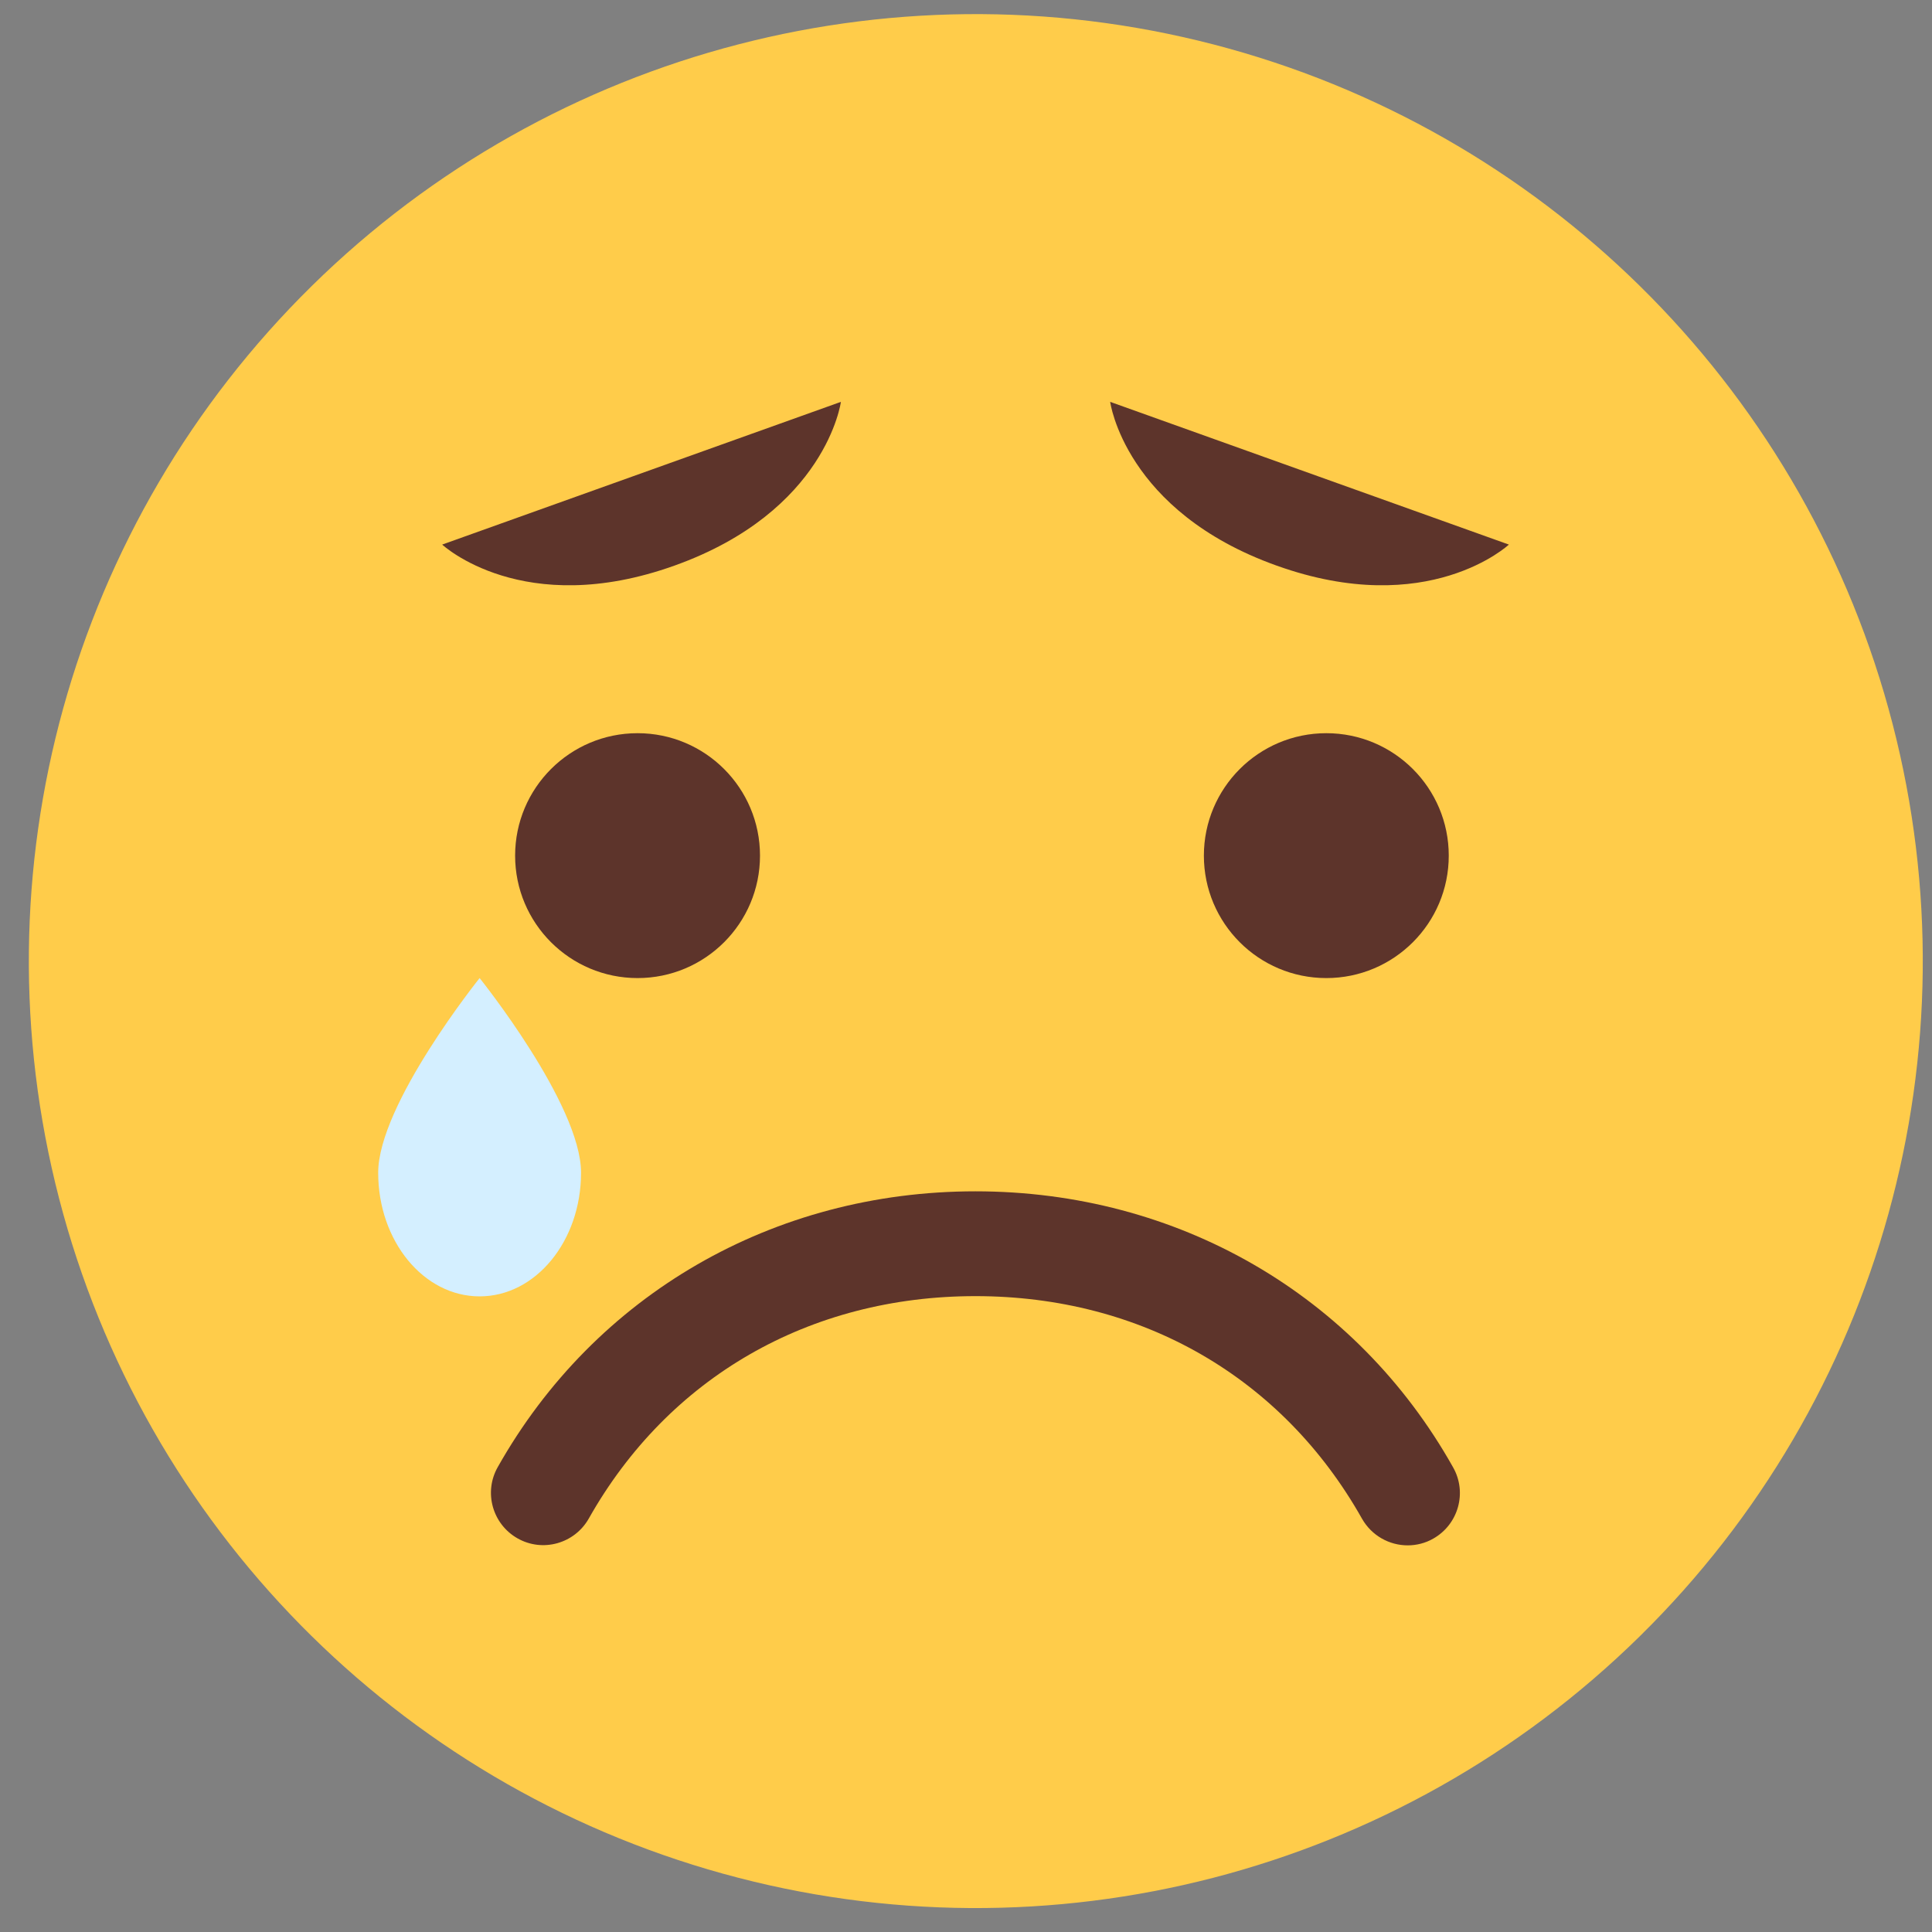 <?xml version="1.0" encoding="utf-8"?>
<!-- Generator: Adobe Illustrator 28.3.0, SVG Export Plug-In . SVG Version: 6.00 Build 0)  -->
<svg version="1.1" id="图层_1" xmlns="http://www.w3.org/2000/svg" xmlns:xlink="http://www.w3.org/1999/xlink" x="0px" y="0px"
	 viewBox="0 0 80 80" style="enable-background:new 0 0 80 80;" xml:space="preserve">
<rect x="0" y="0" width="80" height="80" fill="#808080" stroke="none"/>
<style type="text/css">
	.st0{fill:#FFCC4A;}
	.st1{fill:#5D342B;}
	.st2{fill:#D4EFFF;}
</style>
<g>
	
		<ellipse transform="matrix(0.267 -0.964 0.964 0.267 -8.745 68.106)" class="st0" cx="40.39" cy="39.8" rx="39.2" ry="39.2"/>
</g>
<g>
	<path class="st1" d="M31.47,35.43c0,2.8-2.27,5.07-5.07,5.07c-2.8,0-5.07-2.27-5.07-5.07c0-2.8,2.27-5.07,5.07-5.07
		C29.2,30.36,31.47,32.63,31.47,35.43z"/>
</g>
<g>
	<path class="st1" d="M59.99,35.43c0,2.8-2.27,5.07-5.07,5.07c-2.8,0-5.07-2.27-5.07-5.07c0-2.8,2.27-5.07,5.07-5.07
		C57.72,30.36,59.99,32.63,59.99,35.43z"/>
</g>
<g>
	<path class="st1" d="M58.29,63.99c-0.76,0-1.49-0.4-1.89-1.1c-3.3-5.86-9.13-9.22-16.01-9.22c-6.87,0-12.71,3.36-16.01,9.21
		c-0.59,1.04-1.91,1.41-2.95,0.82c-1.04-0.59-1.41-1.91-0.82-2.95c4.03-7.15,11.42-11.42,19.78-11.42c8.36,0,15.76,4.27,19.78,11.43
		c0.59,1.04,0.22,2.36-0.82,2.95C59.02,63.9,58.65,63.99,58.29,63.99z"/>
</g>
<g>
	<path class="st1" d="M62.48,22.55c0,0-3.34,3.12-9.62,0.87c-6.29-2.25-6.89-6.78-6.89-6.78L62.48,22.55z"/>
</g>
<g>
	<path class="st1" d="M18.31,22.55c0,0,3.34,3.12,9.62,0.87c6.29-2.25,6.89-6.78,6.89-6.78L18.31,22.55z"/>
</g>
<g>
	<path class="st2" d="M24.06,48.56c0,2.83-1.88,5.12-4.2,5.12c-2.32,0-4.2-2.29-4.2-5.12c0-2.83,4.2-8.06,4.2-8.06
		S24.06,45.73,24.06,48.56z"/>
</g>
</svg>
